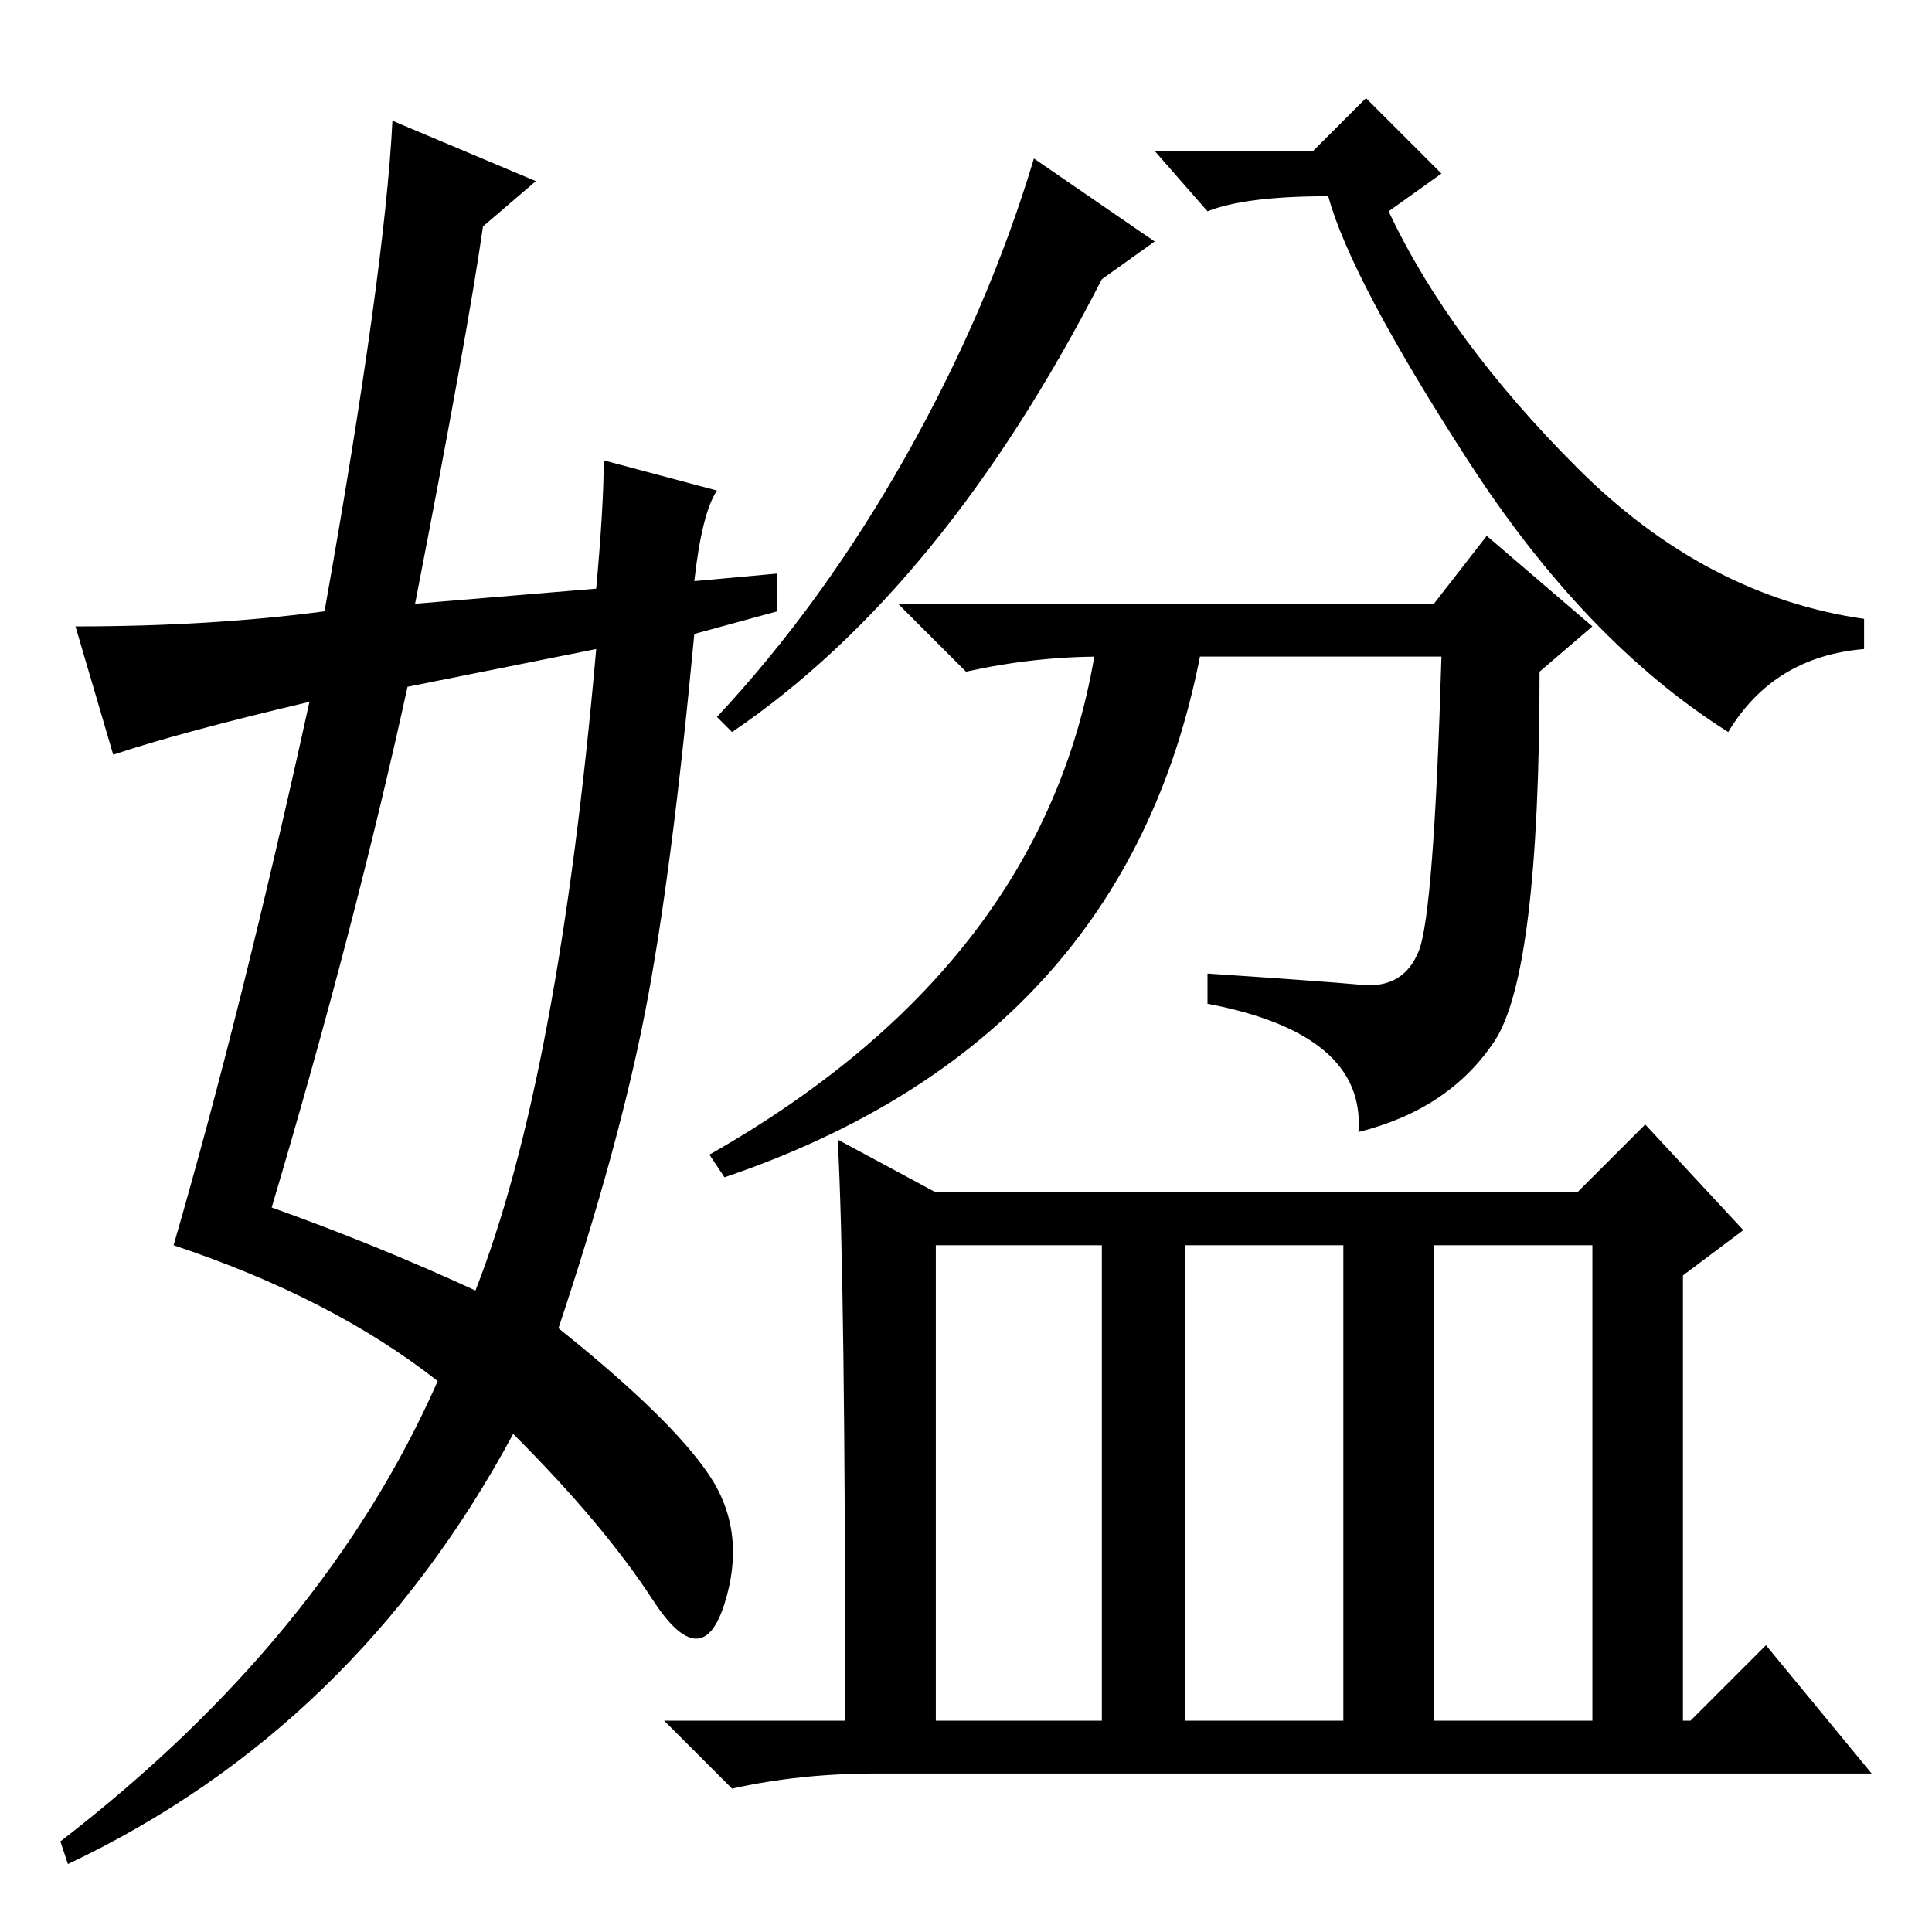 <?xml version="1.0" standalone="no"?>
<!DOCTYPE svg PUBLIC "-//W3C//DTD SVG 1.1//EN" "http://www.w3.org/Graphics/SVG/1.1/DTD/svg11.dtd" >
<svg xmlns="http://www.w3.org/2000/svg" xmlns:xlink="http://www.w3.org/1999/xlink" version="1.1" viewBox="0 -36 256 256">
  <g transform="matrix(1 0 0 -1 0 220)">
   <path fill="currentColor"
d="M111 105l13 -7h85l9 9l13 -14l-8 -6v-59h1l10 10l14 -17h-132q-10 0 -19 -2l-9 9h24q0 59 -1 77zM124 28h22v63h-22v-63zM157 28h21v63h-21v-63zM190 28h21v63h-21v-63zM153 224l-7 -5q-21 -41 -49 -60l-2 2q14 15 25 34.5t17 39.5zM191 233l-7 -5q8 -17 25 -34t38 -20
v-4q-12 -1 -18 -11q-19 12 -34.5 36t-18.5 35q-11 0 -16 -2l-7 8h21l7 7zM180.5 125.5q5.5 -0.5 7.5 4.5t3 39h-32q-10 -51 -63 -69l-2 3q44 25 51 66h1q-9 0 -18 -2l-9 9h71l7 9l14 -12l-7 -6q0 -40 -6 -49t-18 -12q1 13 -20 17v4q15 -1 20.5 -1.5zM36 96q14 -5 27 -11
q11 28 16 85l-25 -5q-7 -32 -18 -69zM64 226q-2 -14 -9 -50l24 2q1 11 1 17l15 -4q-2 -3 -3 -12l11 1v-5l-11 -3q-3 -32 -6.5 -50t-11.5 -42q15 -12 20 -19.5t2 -17t-9.5 0.5t-18.5 22q-21 -39 -59 -57l-1 3q35 27 50 61q-14 11 -35 18q9 31 18 72q-17 -4 -26 -7l-5 17
q18 0 33 2q8 45 9 65l19 -8z" />
  </g>

</svg>
